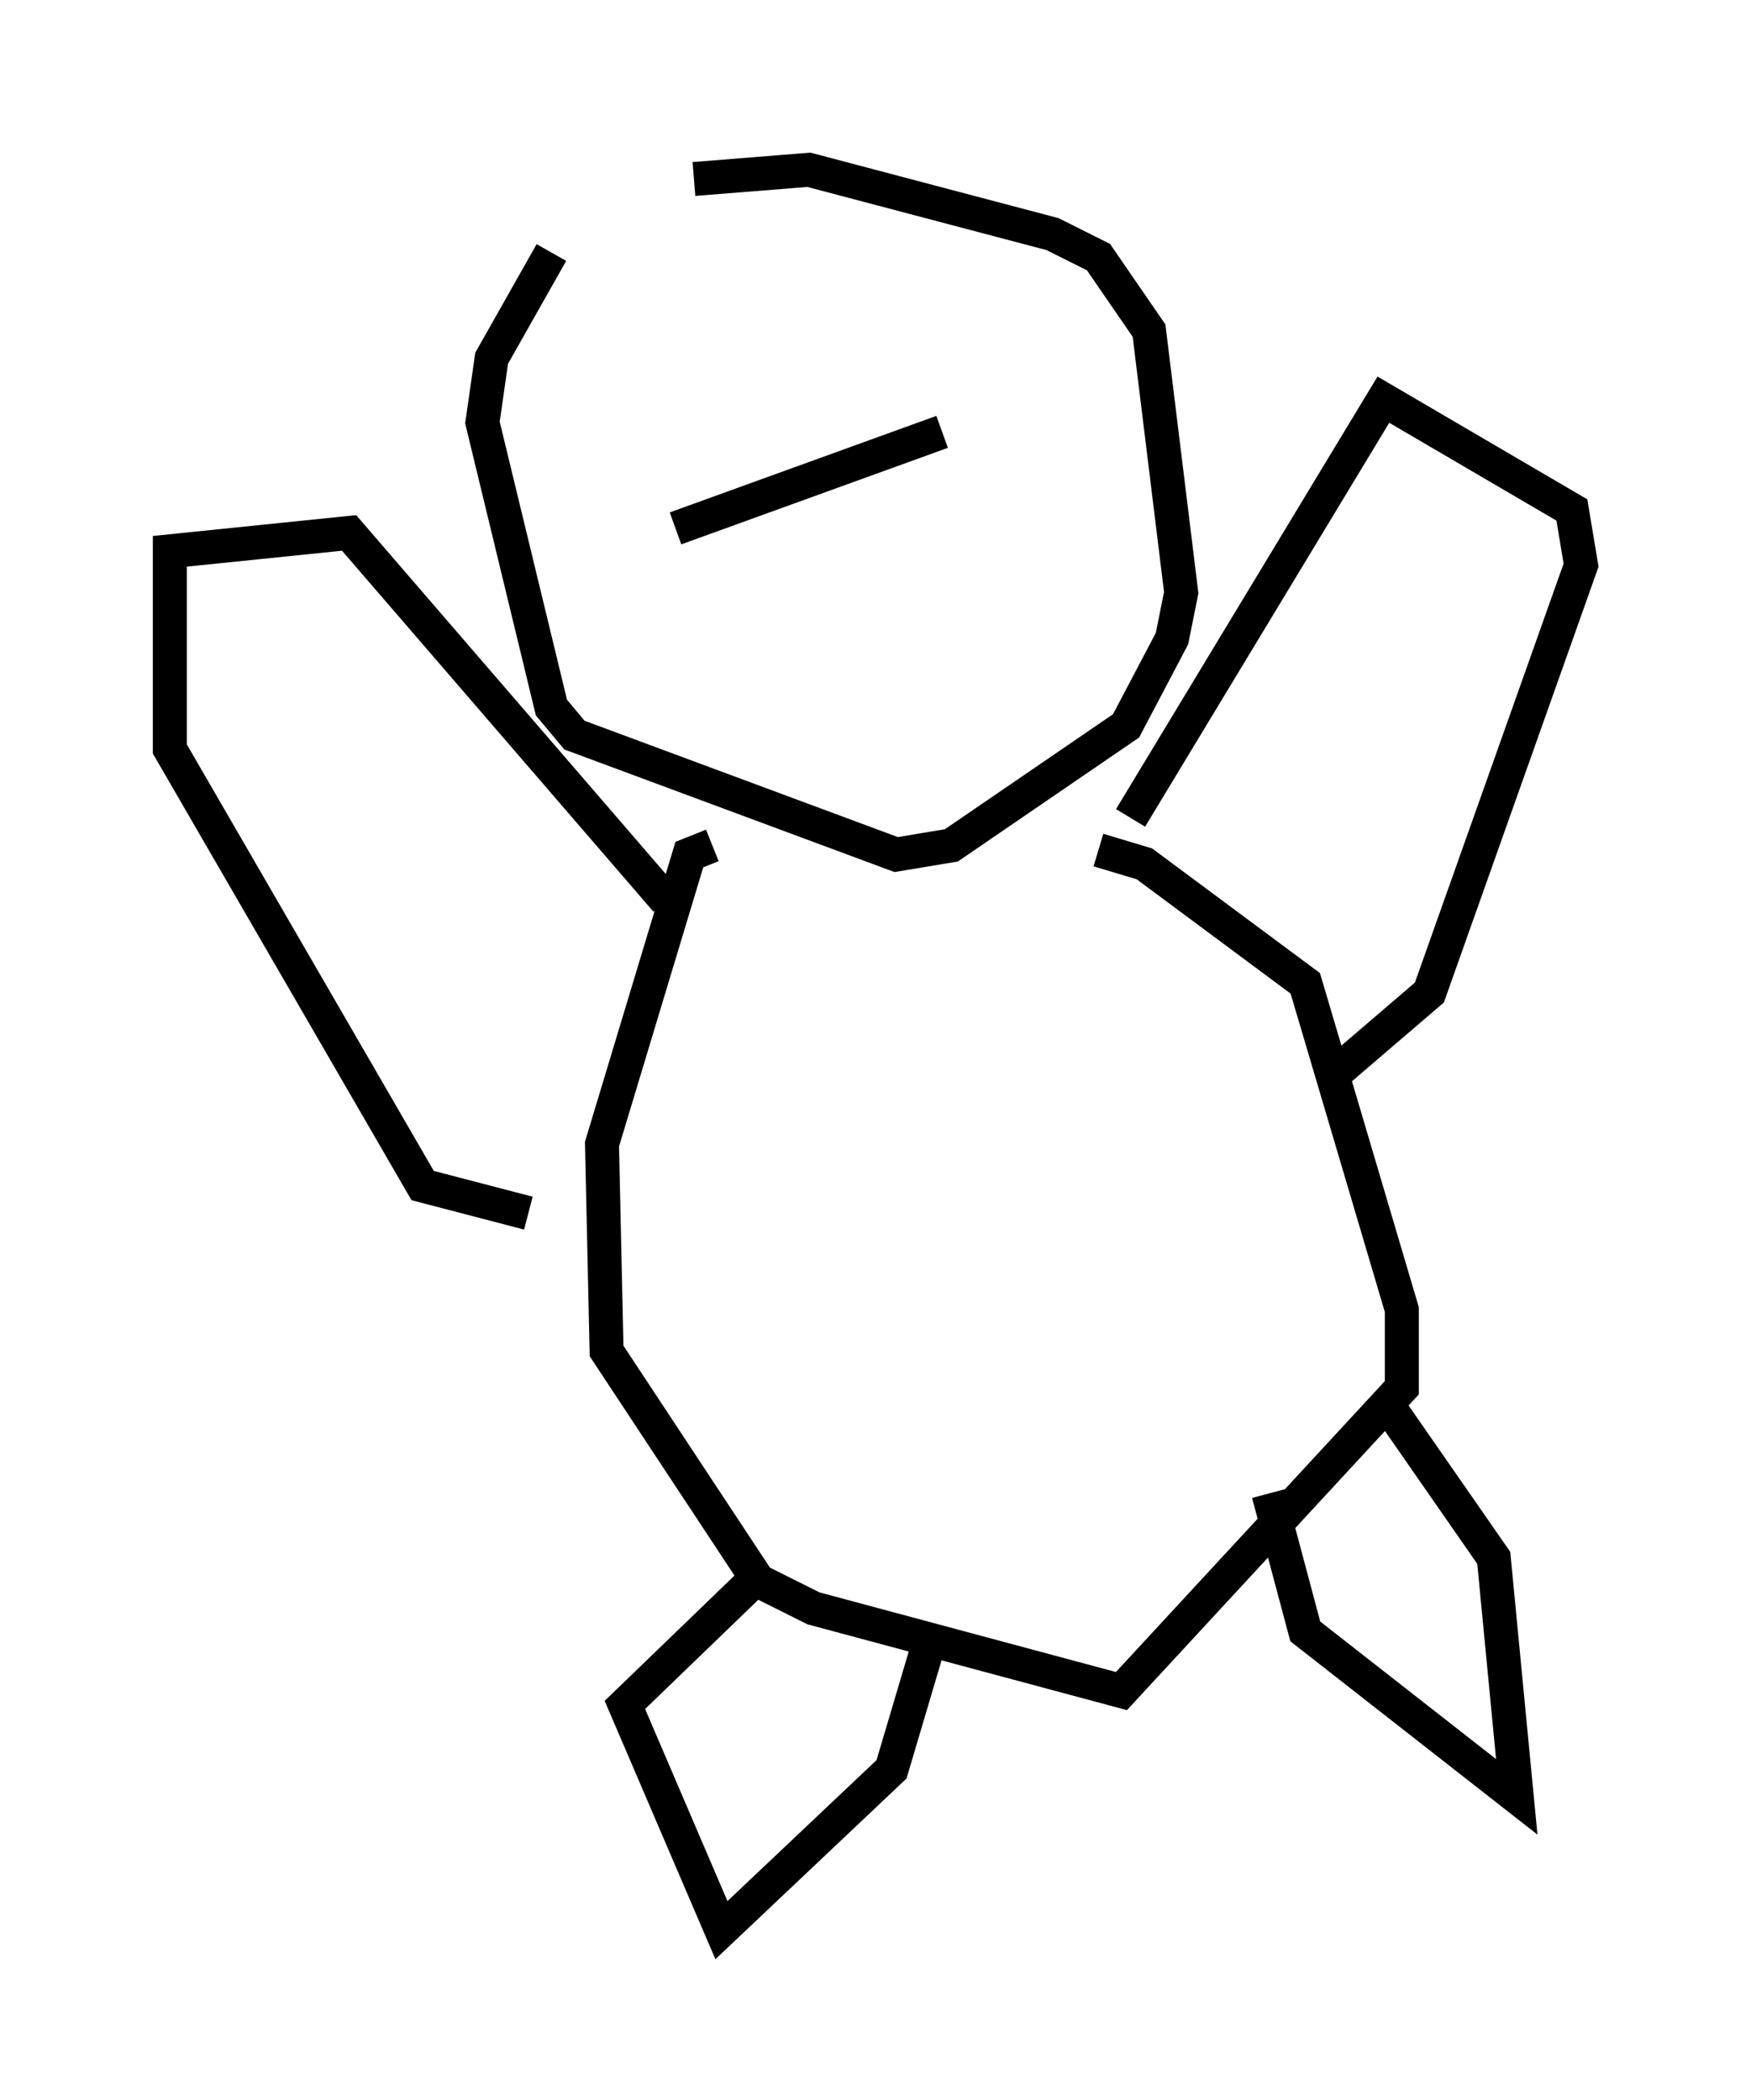 <?xml version="1.0" encoding="utf-8" ?>
<svg baseProfile="full" height="61.826" version="1.1" width="51.542" xmlns="http://www.w3.org/2000/svg" xmlns:ev="http://www.w3.org/2001/xml-events" xmlns:xlink="http://www.w3.org/1999/xlink"><defs /><rect fill="white" height="61.826" width="51.542" x="0" y="0" /><path d="M20.561, 5.135 m-4.33, 2.3 l-1.759, 3.112 -0.271, 1.894 l2.03, 8.39 0.677, 0.812 l9.472, 3.518 1.624, -0.271 l5.142, -3.518 1.353, -2.571 l0.271, -1.353 -0.947, -7.713 l-1.488, -2.165 -1.353, -0.677 l-7.172, -1.894 -3.383, 0.271 m0.541, 19.621 l-0.677, 0.271 -2.571, 8.525 l0.135, 6.089 4.465, 6.766 l1.624, 0.812 9.066, 2.436 l8.254, -8.931 0.0, -2.3 l-2.842, -9.607 -4.736, -3.518 l-1.353, -0.406 m-12.72, 1.488 l-9.337, -10.825 -5.277, 0.541 l0.0, 5.819 7.442, 12.855 l3.112, 0.812 m17.726, -11.637 l7.442, -12.314 5.548, 3.248 l0.271, 1.624 -4.465, 12.584 l-2.842, 2.436 m-16.915, 14.75 l-3.924, 3.789 2.842, 6.631 l5.007, -4.736 1.083, -3.654 m10.013, -4.465 l1.083, 4.059 6.225, 4.871 l-0.677, -7.036 -3.383, -4.871 m-20.703, -25.44 l7.848, -2.842 " fill="none" stroke="black" stroke-width="1" /></svg>